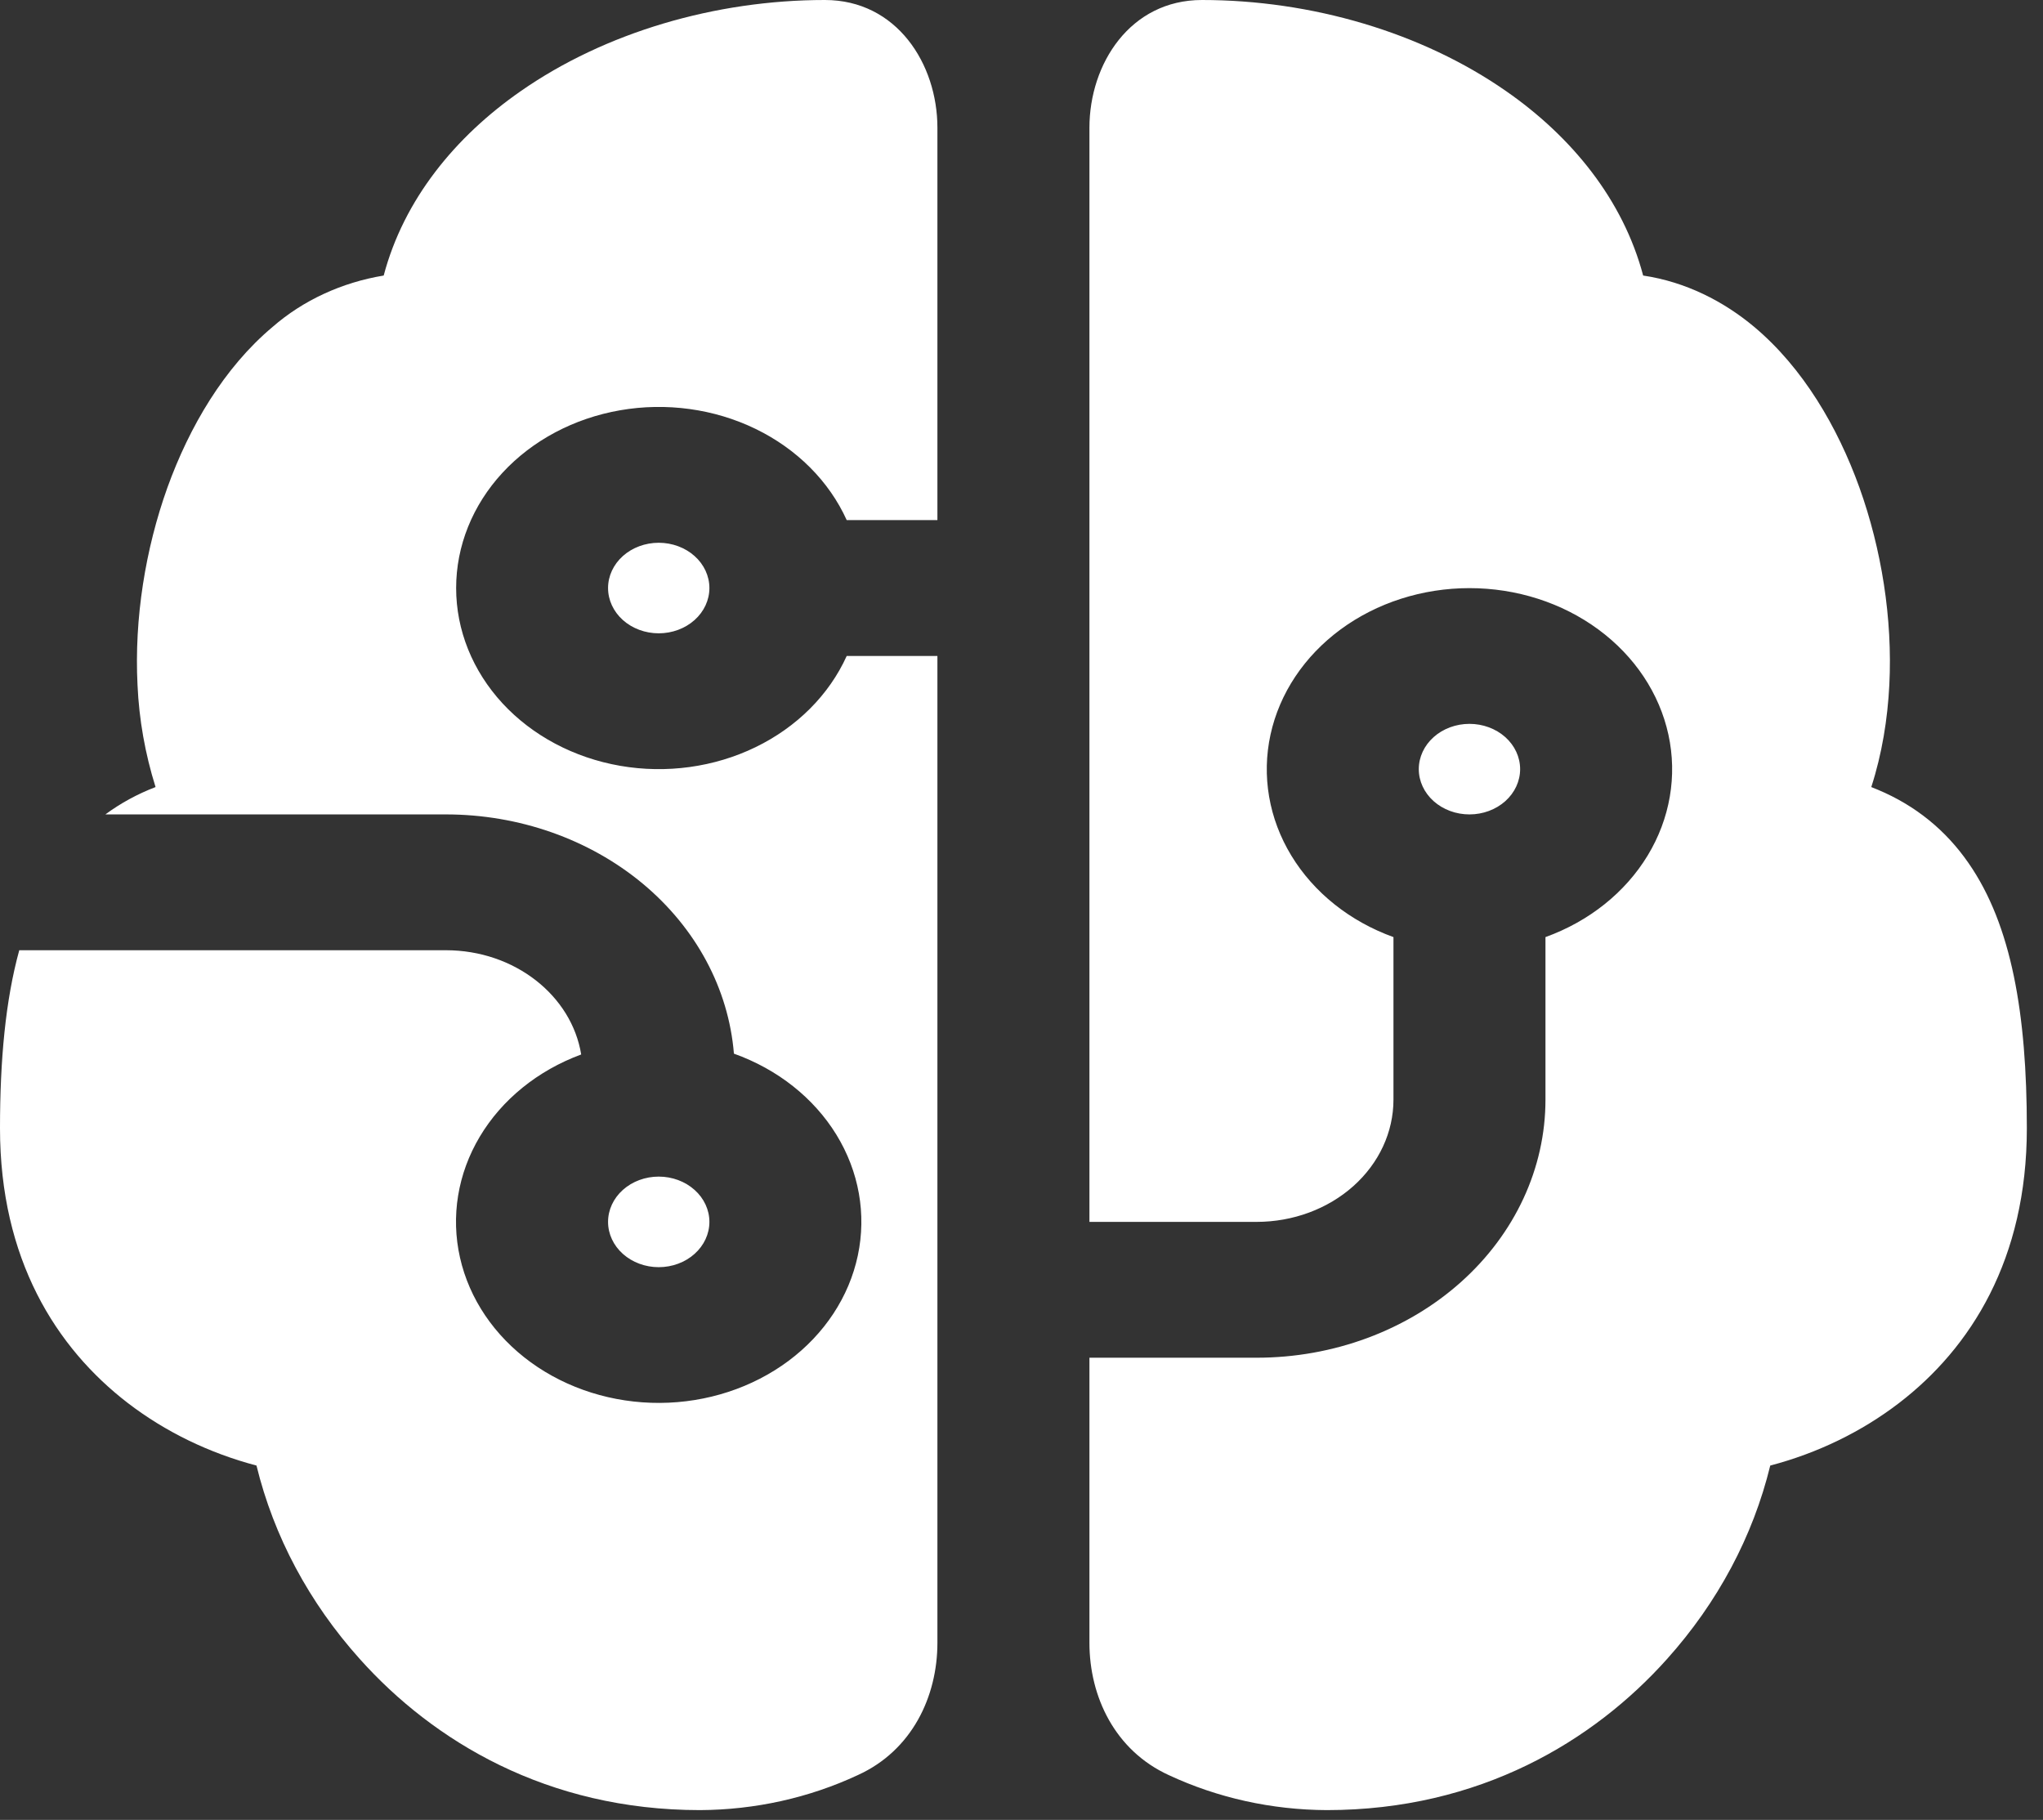 <svg width="119" height="106" viewBox="0 0 119 106" fill="none" xmlns="http://www.w3.org/2000/svg">
<rect x="0" y="0" width="119" height="106" fill="#333333" stroke="none"/>
<path d="M48.05 0C52.223 0 54.602 3.713 54.602 7.442V30.294H49.319C48.292 28.025 46.413 26.146 44.005 24.978C41.597 23.811 38.809 23.428 36.12 23.896C33.43 24.364 31.007 25.652 29.264 27.541C27.522 29.43 26.569 31.802 26.569 34.25C26.569 36.698 27.522 39.069 29.264 40.959C31.007 42.847 33.43 44.136 36.12 44.604C38.809 45.071 41.597 44.689 44.005 43.521C46.413 42.354 48.292 40.475 49.319 38.206H54.602V95.683C54.602 98.826 53.115 101.953 49.98 103.383C47.138 104.713 43.98 105.415 40.772 105.429C31.858 105.429 25.229 101.4 20.961 96.632C18.006 93.342 15.945 89.484 14.94 85.361C12.184 84.634 9.631 83.394 7.45 81.722C3.258 78.499 0 73.331 0 65.715C0 61.733 0.319 58.263 1.122 55.346H25.973C29.975 55.346 33.293 57.983 33.853 61.417C31.323 62.352 29.236 64.043 27.948 66.202C26.66 68.361 26.252 70.852 26.794 73.25C27.335 75.648 28.793 77.803 30.917 79.347C33.041 80.89 35.699 81.726 38.437 81.712C41.175 81.697 43.822 80.833 45.925 79.267C48.028 77.701 49.457 75.53 49.966 73.127C50.476 70.723 50.035 68.236 48.718 66.091C47.401 63.947 45.291 62.277 42.749 61.369C42.439 57.583 40.537 54.042 37.425 51.457C34.313 48.873 30.222 47.436 25.973 47.435H6.139C7.023 46.782 8.007 46.246 9.061 45.842C8.453 43.904 8.1 41.91 8.01 39.898C7.816 36.022 8.465 31.987 9.752 28.396C11.027 24.862 13.046 21.418 15.879 19.04C17.656 17.492 19.908 16.451 22.349 16.049C23.523 11.619 26.516 7.959 30.335 5.306C35.241 1.888 41.669 0 48.044 0H48.05ZM63.457 79.08H73.197C77.658 79.08 81.938 77.496 85.093 74.677C88.248 71.858 90.02 68.035 90.02 64.049V54.581C92.56 53.664 94.663 51.985 95.97 49.833C97.276 47.682 97.705 45.191 97.181 42.788C96.658 40.385 95.216 38.22 93.101 36.663C90.987 35.106 88.333 34.255 85.593 34.255C82.853 34.255 80.198 35.106 78.084 36.663C75.97 38.22 74.528 40.385 74.004 42.788C73.481 45.191 73.909 47.682 75.216 49.833C76.522 51.985 78.626 53.664 81.166 54.581V64.049C81.166 65.937 80.326 67.748 78.832 69.083C77.337 70.418 75.31 71.168 73.197 71.168H63.457V34.287V34.25V7.442C63.457 3.713 65.836 0 70.009 0C76.396 0 82.818 1.888 87.724 5.306C91.543 7.959 94.536 11.624 95.71 16.049C98.19 16.418 100.397 17.547 102.18 19.04C105.013 21.418 107.032 24.857 108.307 28.396C109.594 31.987 110.244 36.022 110.049 39.898C109.948 41.882 109.624 43.907 108.998 45.842L109.388 46.001C111.572 46.918 113.343 48.358 114.665 50.273C117.174 53.885 118.059 59.086 118.059 65.715C118.059 73.336 114.801 78.51 110.61 81.722C108.427 83.395 105.871 84.635 103.113 85.361C102.11 89.483 100.051 93.341 97.098 96.632C92.83 101.4 86.201 105.429 77.281 105.429C74.073 105.416 70.916 104.716 68.073 103.388C64.944 101.953 63.457 98.826 63.457 95.683V79.08ZM35.418 34.25C35.418 33.55 35.729 32.88 36.282 32.385C36.836 31.891 37.586 31.613 38.369 31.613C39.152 31.613 39.903 31.891 40.456 32.385C41.01 32.88 41.321 33.55 41.321 34.25C41.321 34.949 41.01 35.62 40.456 36.115C39.903 36.609 39.152 36.887 38.369 36.887C37.586 36.887 36.836 36.609 36.282 36.115C35.729 35.62 35.418 34.949 35.418 34.25ZM38.369 68.531C37.586 68.531 36.836 68.809 36.282 69.304C35.729 69.798 35.418 70.469 35.418 71.168C35.418 71.868 35.729 72.539 36.282 73.033C36.836 73.528 37.586 73.806 38.369 73.806C39.152 73.806 39.903 73.528 40.456 73.033C41.01 72.539 41.321 71.868 41.321 71.168C41.321 70.469 41.01 69.798 40.456 69.304C39.903 68.809 39.152 68.531 38.369 68.531ZM82.641 44.798C82.641 45.498 82.952 46.168 83.506 46.663C84.059 47.157 84.81 47.435 85.593 47.435C86.376 47.435 87.126 47.157 87.68 46.663C88.233 46.168 88.544 45.498 88.544 44.798C88.544 44.099 88.233 43.428 87.68 42.933C87.126 42.439 86.376 42.161 85.593 42.161C84.81 42.161 84.059 42.439 83.506 42.933C82.952 43.428 82.641 44.099 82.641 44.798Z" fill="white"/>
</svg>
